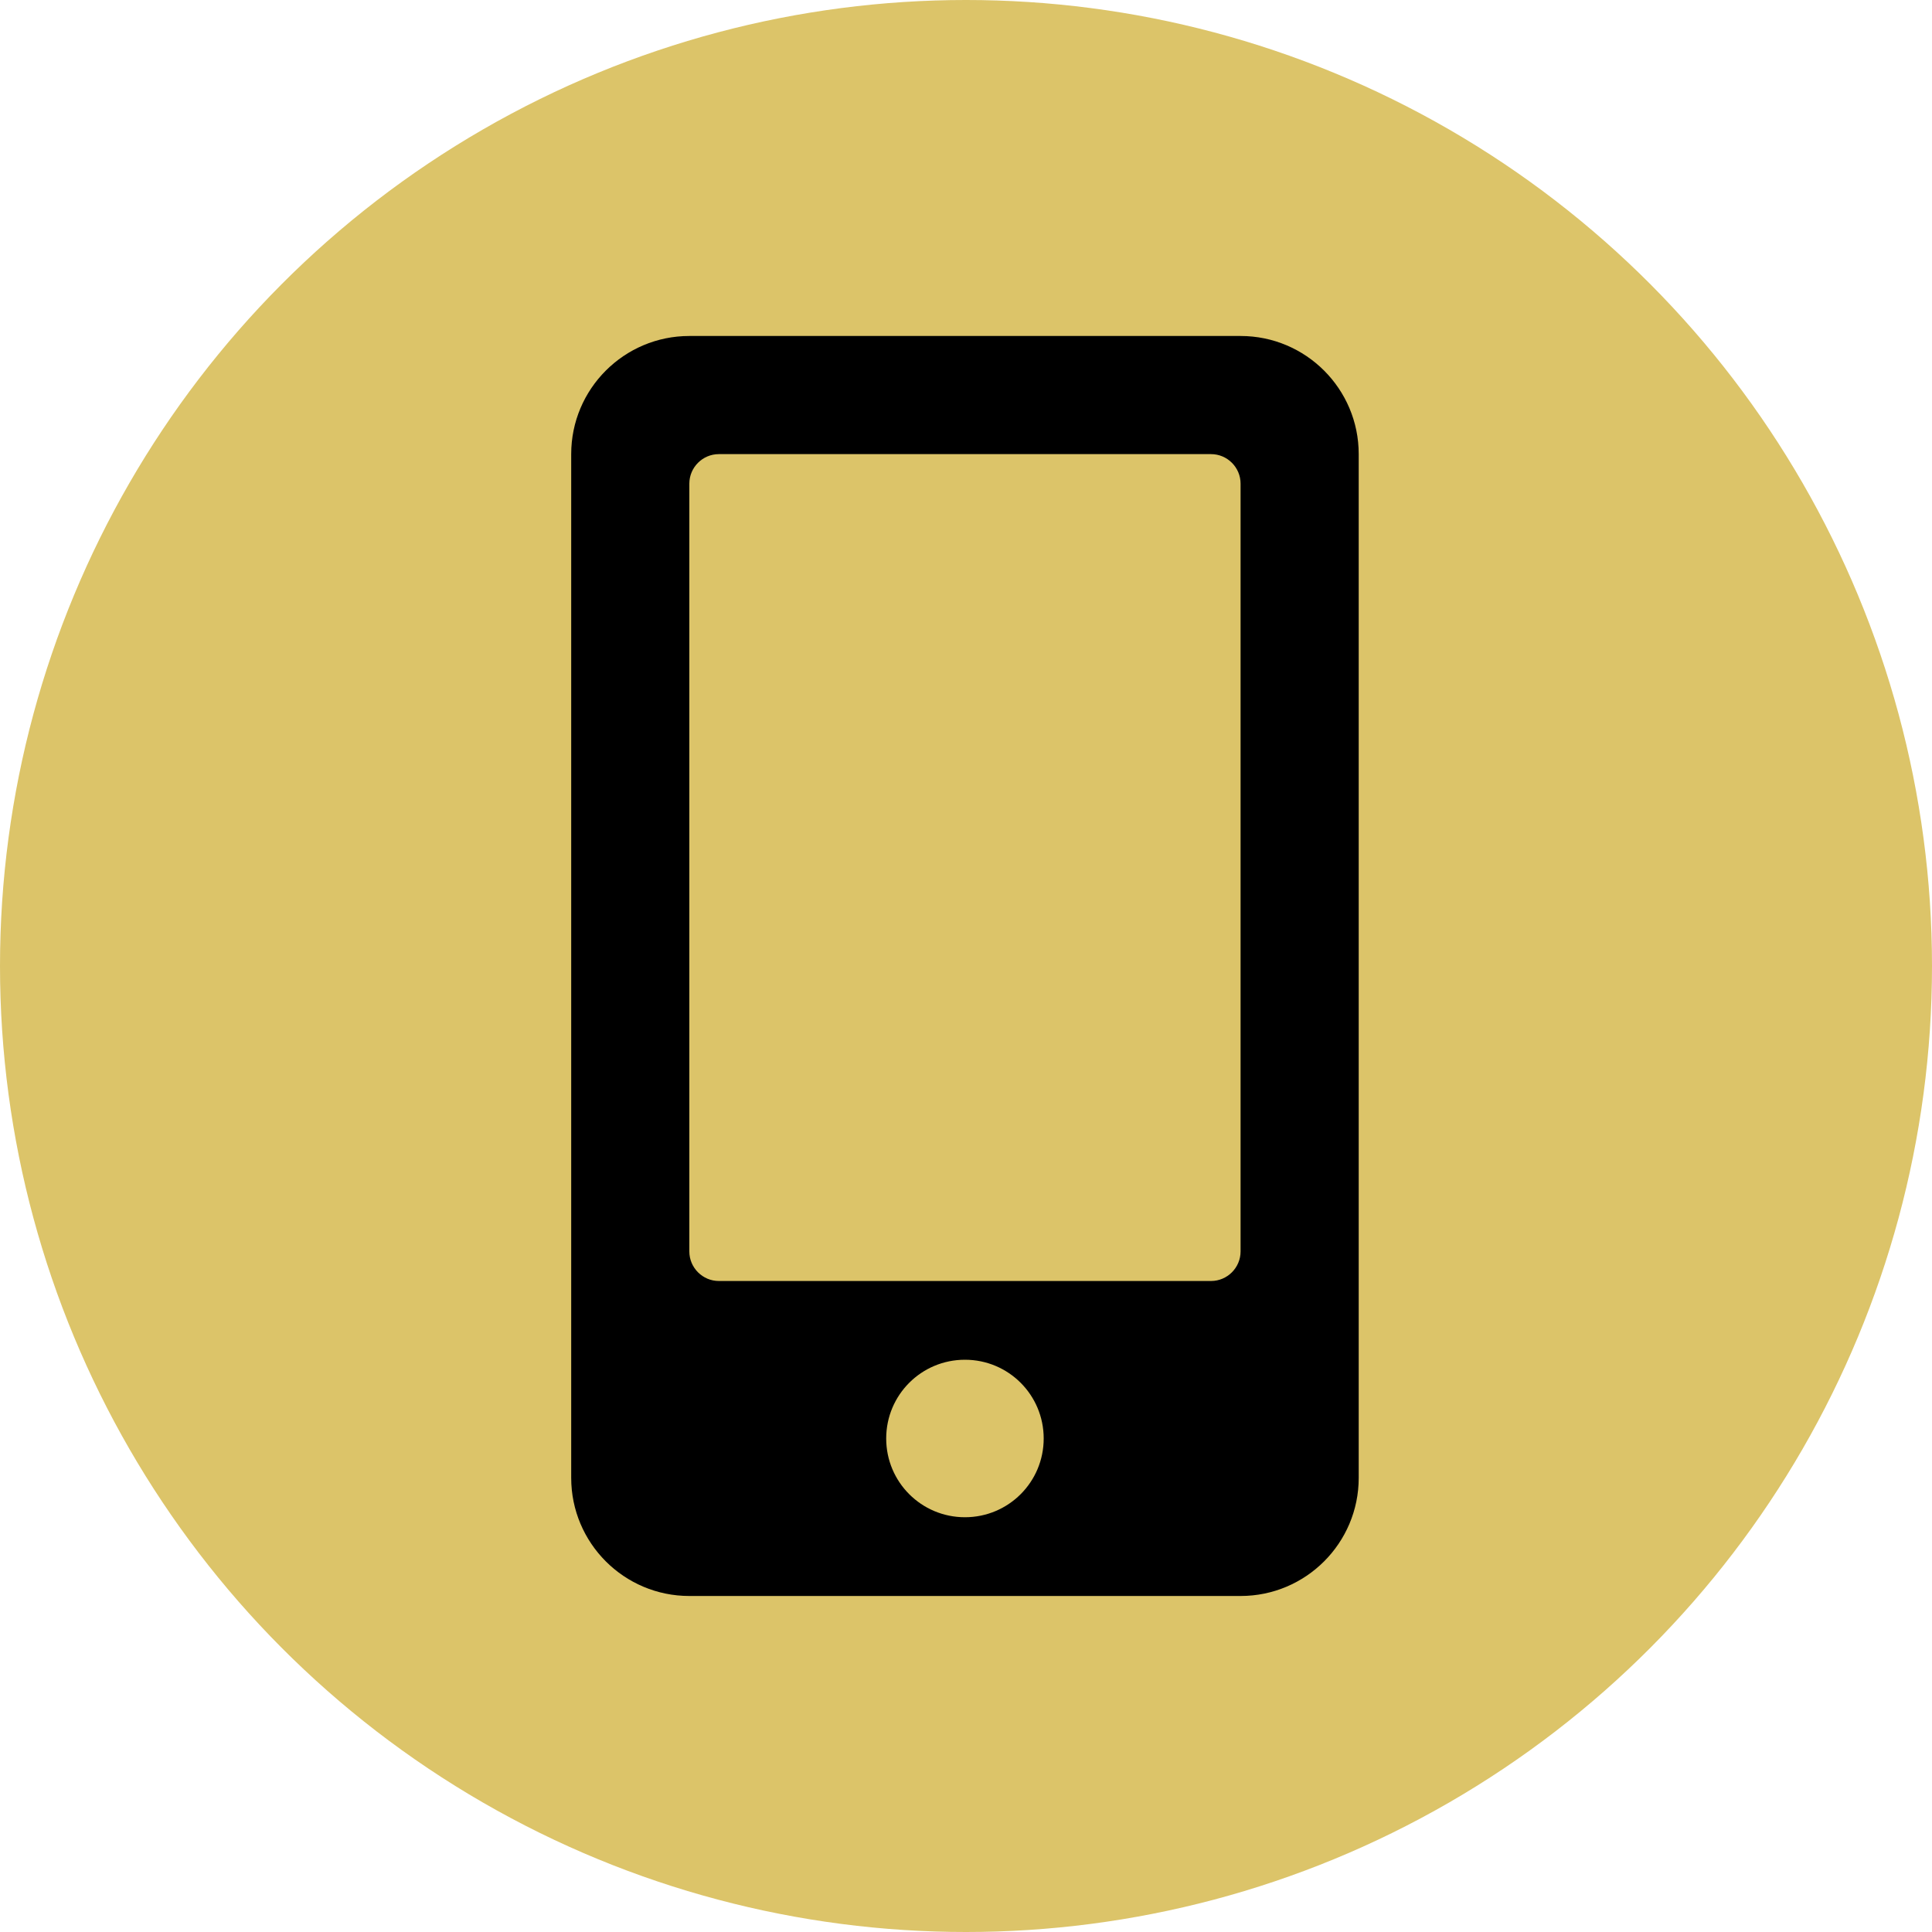 <?xml version="1.0" encoding="UTF-8"?>
<svg width="75px" height="75px" viewBox="0 0 75 75" version="1.1" xmlns="http://www.w3.org/2000/svg" xmlns:xlink="http://www.w3.org/1999/xlink">
    <!-- Generator: Sketch 52.6 (67491) - http://www.bohemiancoding.com/sketch -->
    <title>icon-mobile</title>
    <desc>Created with Sketch.</desc>
    <g id="Welcome" stroke="none" stroke-width="1" fill="none" fill-rule="evenodd">
        <g id="Desktop" transform="translate(-106, -500)" fill-rule="nonzero">
            <g id="icon-mobile" transform="translate(106, 500)">
                <circle id="Oval" fill="#DCC469" cx="37.5" cy="37.5" r="37.5"></circle>
                <g id="mobile-alt" transform="translate(22.174, 13.043)" fill="#000000">
                    <path d="M25.985,0 L4.586,0 C2.054,0 0,2.054 0,4.586 L0,44.327 C0,46.859 2.054,48.913 4.586,48.913 L25.985,48.913 C28.517,48.913 30.571,46.859 30.571,44.327 L30.571,4.586 C30.571,2.054 28.517,0 25.985,0 Z M15.285,45.856 C13.594,45.856 12.228,44.49 12.228,42.799 C12.228,41.108 13.594,39.742 15.285,39.742 C16.976,39.742 18.342,41.108 18.342,42.799 C18.342,44.49 16.976,45.856 15.285,45.856 Z M25.985,35.538 C25.985,36.169 25.469,36.685 24.839,36.685 L5.732,36.685 C5.101,36.685 4.586,36.169 4.586,35.538 L4.586,5.732 C4.586,5.101 5.101,4.586 5.732,4.586 L24.839,4.586 C25.469,4.586 25.985,5.101 25.985,5.732 L25.985,35.538 Z" id="Shape"></path>
                </g>
            </g>
        </g>
    </g>
</svg>